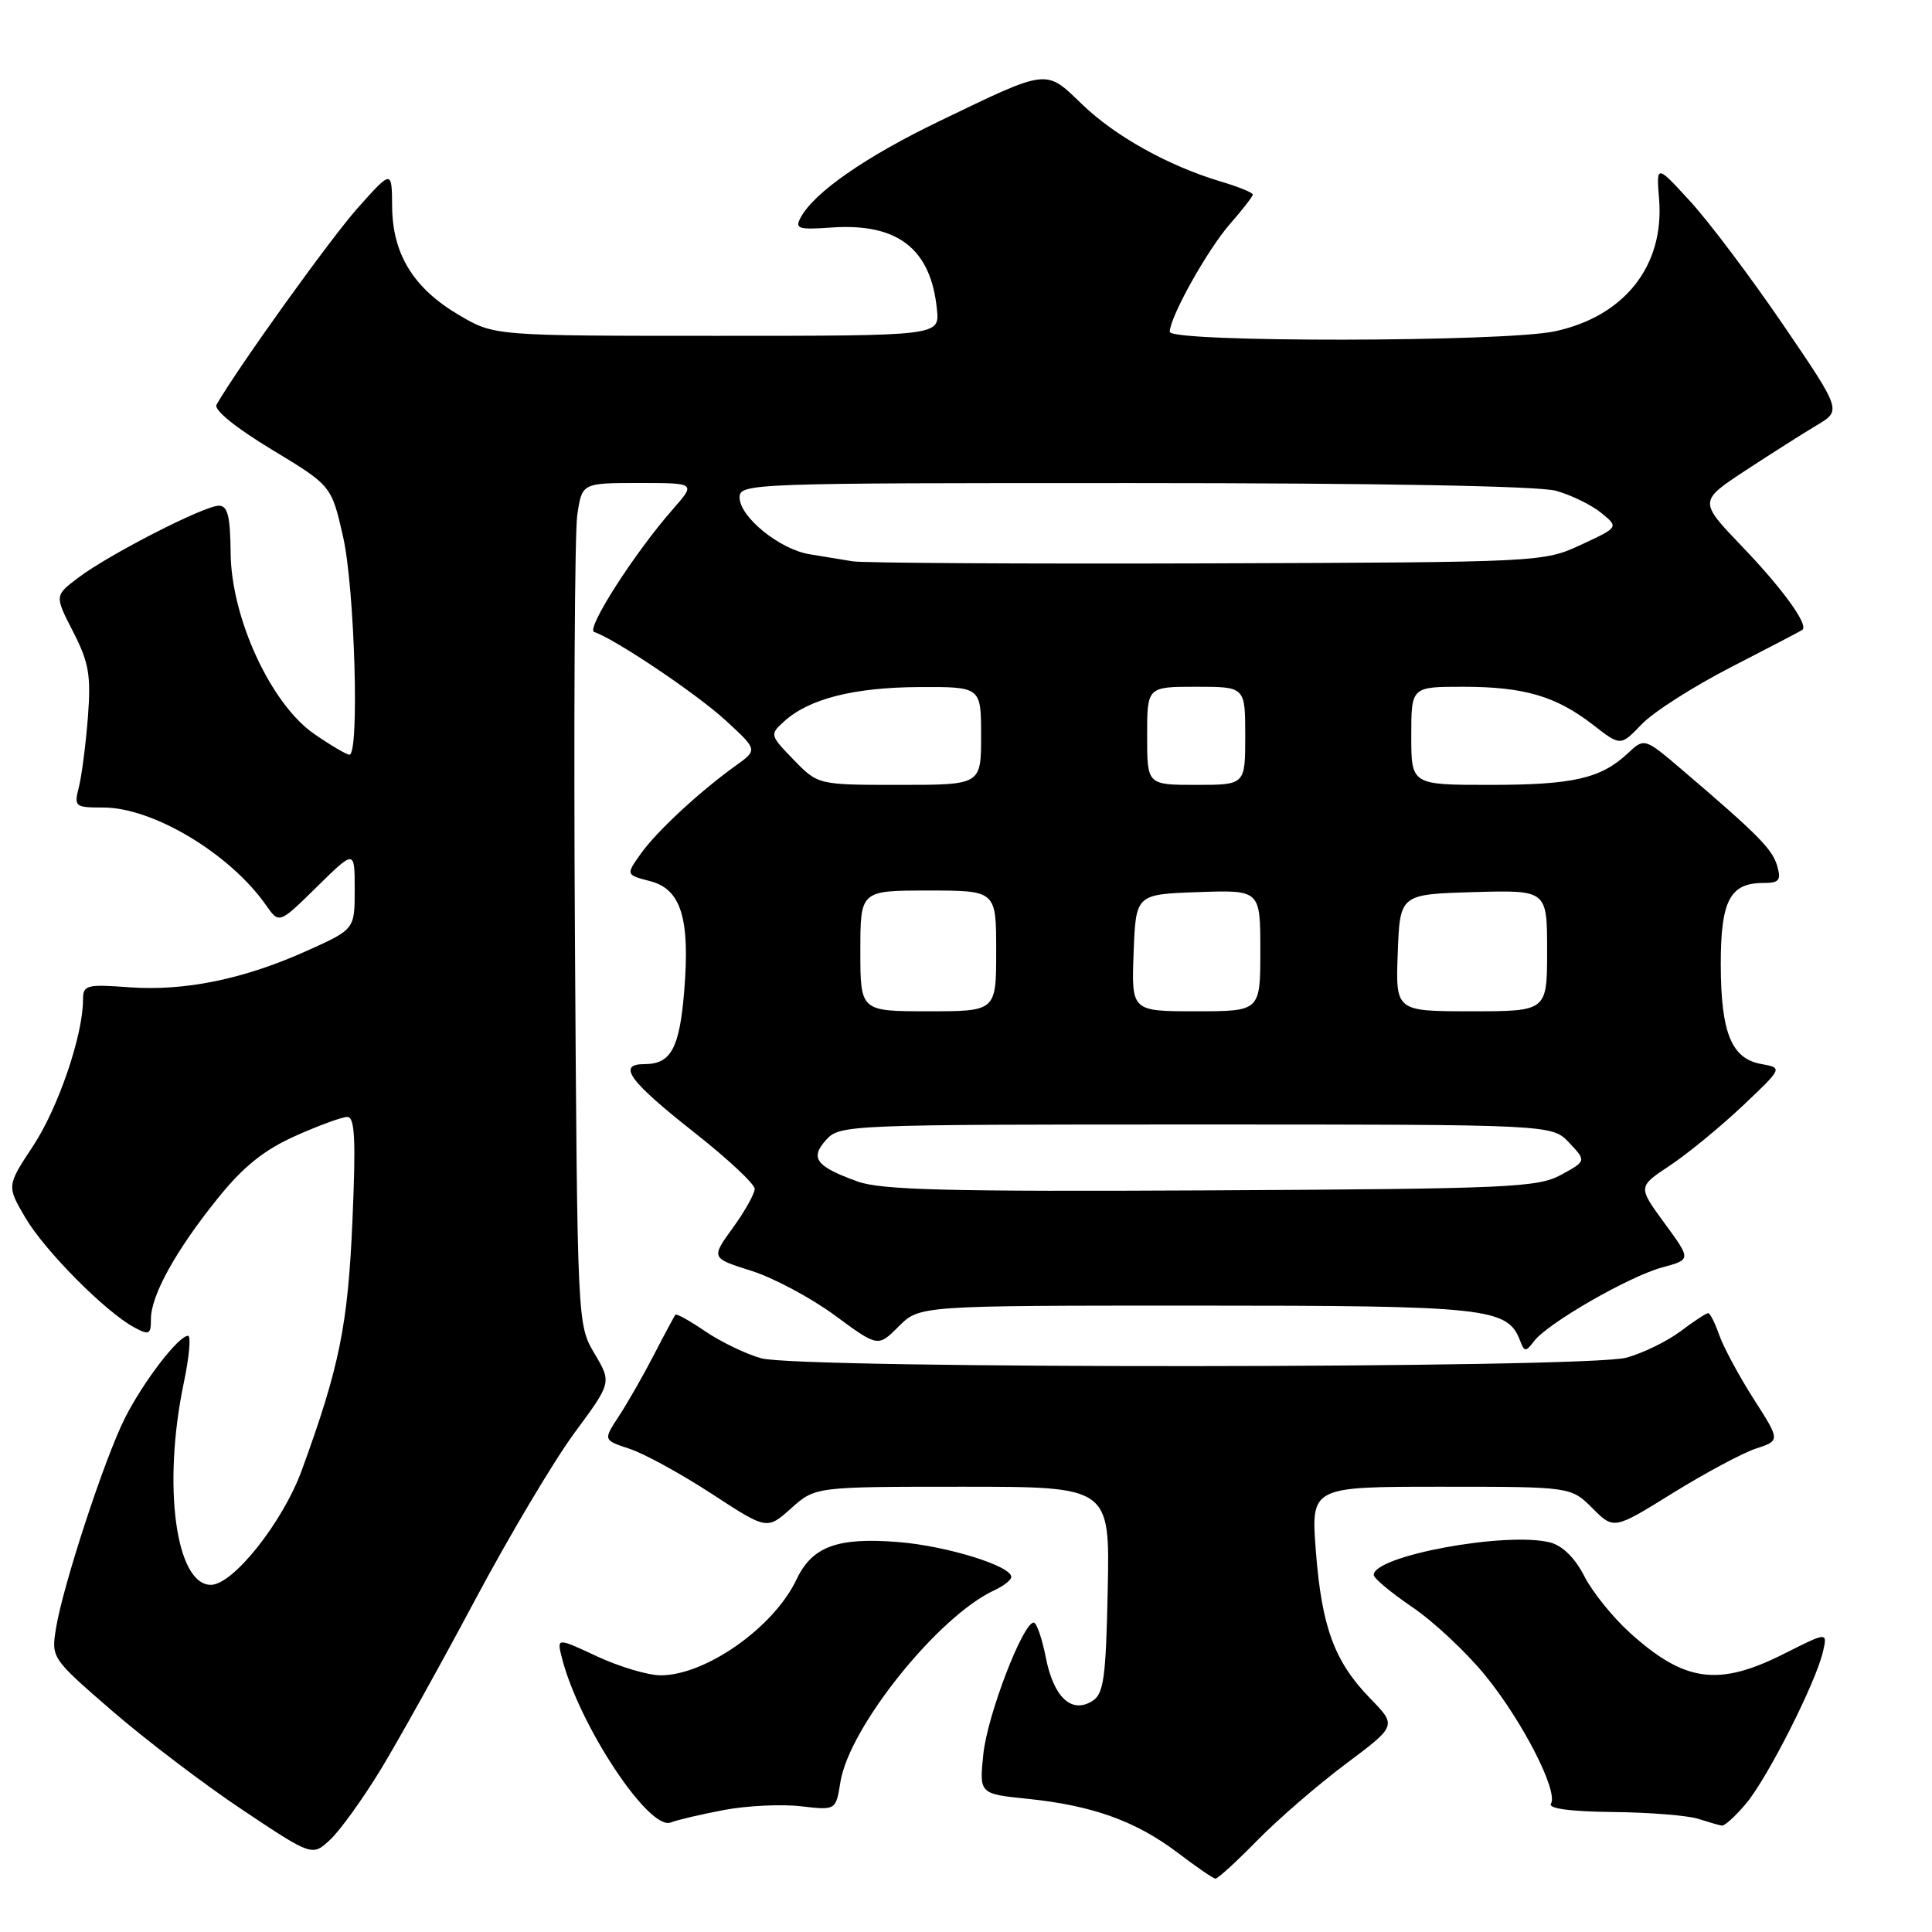 <?xml version="1.0" encoding="UTF-8" standalone="no"?>
<!DOCTYPE svg PUBLIC "-//W3C//DTD SVG 1.1//EN" "http://www.w3.org/Graphics/SVG/1.1/DTD/svg11.dtd" >
<svg xmlns="http://www.w3.org/2000/svg" xmlns:xlink="http://www.w3.org/1999/xlink" version="1.1" viewBox="0 0 256 256">
 <g >
 <path fill="currentColor"
d=" M 166.54 243.92 C 169.27 241.12 174.56 236.55 178.29 233.75 C 185.08 228.67 185.08 228.67 181.59 225.08 C 176.83 220.20 175.14 215.63 174.36 205.56 C 173.70 197.00 173.70 197.00 190.93 197.00 C 208.15 197.00 208.15 197.00 211.00 199.84 C 213.84 202.69 213.84 202.69 221.65 197.84 C 225.95 195.18 230.91 192.52 232.68 191.94 C 235.90 190.88 235.90 190.88 232.37 185.37 C 230.43 182.33 228.39 178.54 227.82 176.93 C 227.26 175.32 226.59 174.00 226.34 174.00 C 226.08 174.00 224.43 175.08 222.68 176.40 C 220.93 177.72 217.70 179.30 215.50 179.90 C 210.23 181.34 106.02 181.41 100.87 179.98 C 98.87 179.43 95.56 177.83 93.50 176.44 C 91.45 175.04 89.65 174.04 89.50 174.20 C 89.36 174.37 88.08 176.75 86.66 179.50 C 85.24 182.25 83.14 185.92 82.00 187.66 C 79.92 190.82 79.92 190.82 83.44 191.98 C 85.38 192.62 90.26 195.30 94.30 197.93 C 101.63 202.72 101.63 202.72 104.83 199.86 C 108.03 197.00 108.03 197.00 127.54 197.00 C 147.06 197.00 147.06 197.00 146.78 210.64 C 146.54 222.36 146.25 224.44 144.75 225.39 C 141.99 227.12 139.62 224.92 138.58 219.65 C 138.08 217.09 137.35 215.00 136.97 215.00 C 135.54 215.00 130.83 227.29 130.30 232.40 C 129.75 237.70 129.75 237.70 136.24 238.36 C 144.75 239.24 150.49 241.30 156.00 245.46 C 158.47 247.34 160.74 248.90 161.04 248.93 C 161.33 248.97 163.81 246.71 166.54 243.92 Z  M 50.43 234.50 C 52.77 230.65 58.41 220.53 62.95 212.00 C 67.50 203.47 73.43 193.51 76.13 189.85 C 81.05 183.19 81.05 183.19 78.77 179.35 C 76.50 175.50 76.50 175.50 76.18 124.00 C 76.01 95.67 76.15 70.59 76.49 68.25 C 77.12 64.00 77.12 64.00 84.66 64.00 C 92.21 64.00 92.21 64.00 89.16 67.47 C 84.06 73.28 77.60 83.37 78.73 83.74 C 81.50 84.67 92.28 91.91 96.12 95.43 C 100.40 99.36 100.40 99.36 97.52 101.43 C 92.71 104.88 87.03 110.14 84.92 113.11 C 82.92 115.92 82.92 115.92 86.16 116.76 C 90.25 117.82 91.45 121.70 90.66 131.34 C 90.04 138.91 88.90 141.00 85.41 141.00 C 81.71 141.00 83.35 143.25 92.09 150.13 C 96.44 153.56 100.00 156.89 100.00 157.53 C 100.00 158.17 98.70 160.50 97.10 162.70 C 94.21 166.70 94.21 166.70 99.53 168.38 C 102.46 169.30 107.44 171.96 110.60 174.28 C 116.34 178.51 116.34 178.51 119.09 175.75 C 121.85 173.00 121.85 173.00 158.47 173.00 C 197.04 173.00 199.75 173.29 201.41 177.62 C 202.00 179.16 202.16 179.17 203.28 177.70 C 205.09 175.32 215.89 169.11 220.28 167.93 C 224.09 166.90 224.09 166.90 220.56 162.08 C 217.02 157.25 217.02 157.25 221.26 154.45 C 223.59 152.90 227.91 149.36 230.87 146.57 C 236.23 141.50 236.23 141.50 233.39 140.99 C 229.43 140.29 228.03 136.86 228.01 127.82 C 228.00 119.35 229.22 117.00 233.64 117.00 C 235.75 117.00 236.04 116.65 235.49 114.75 C 234.85 112.52 232.99 110.63 223.02 102.12 C 217.90 97.75 217.90 97.75 215.70 99.81 C 212.12 103.16 208.46 104.00 197.43 104.00 C 187.00 104.00 187.00 104.00 187.00 97.50 C 187.00 91.00 187.00 91.00 193.85 91.00 C 201.97 91.00 206.21 92.25 211.12 96.07 C 214.74 98.88 214.74 98.88 217.55 95.95 C 219.09 94.34 224.44 90.93 229.43 88.37 C 234.42 85.81 238.65 83.60 238.83 83.45 C 239.65 82.77 236.20 78.01 230.88 72.46 C 225.09 66.42 225.09 66.42 231.29 62.34 C 234.71 60.10 238.97 57.39 240.76 56.33 C 244.01 54.39 244.01 54.39 236.26 43.01 C 231.99 36.75 226.47 29.41 223.98 26.70 C 219.47 21.77 219.47 21.77 219.84 26.43 C 220.54 35.23 215.25 41.92 206.03 43.90 C 199.33 45.34 155.00 45.39 155.00 43.97 C 155.00 42.02 160.00 33.07 163.00 29.65 C 164.65 27.77 166.00 26.03 166.00 25.78 C 166.00 25.52 164.09 24.74 161.75 24.05 C 154.78 21.96 147.76 18.05 143.36 13.80 C 138.50 9.11 139.00 9.05 124.50 16.04 C 114.70 20.76 107.87 25.50 106.09 28.83 C 105.30 30.30 105.77 30.46 110.15 30.15 C 118.95 29.53 123.36 32.95 124.15 41.02 C 124.50 44.50 124.50 44.50 95.00 44.50 C 65.50 44.50 65.50 44.50 60.84 41.76 C 54.80 38.21 52.01 33.69 51.96 27.38 C 51.92 22.50 51.92 22.50 47.45 27.50 C 43.85 31.52 31.61 48.56 28.69 53.62 C 28.30 54.30 31.20 56.66 35.98 59.55 C 43.92 64.35 43.92 64.35 45.46 71.12 C 47.00 77.91 47.65 100.00 46.30 100.00 C 45.92 100.00 43.82 98.76 41.63 97.25 C 35.90 93.29 30.63 81.88 30.56 73.25 C 30.51 68.39 30.17 67.00 29.00 67.01 C 27.05 67.01 14.40 73.49 10.37 76.55 C 7.23 78.92 7.23 78.92 9.69 83.71 C 11.78 87.79 12.07 89.46 11.65 95.00 C 11.37 98.58 10.84 102.74 10.46 104.25 C 9.79 106.90 9.91 107.00 13.69 107.00 C 20.29 107.00 30.51 113.14 35.27 119.97 C 36.99 122.43 36.99 122.43 42.00 117.50 C 47.00 112.58 47.00 112.58 47.00 117.85 C 47.00 123.13 47.00 123.13 40.75 125.95 C 32.35 129.74 24.53 131.35 17.13 130.82 C 11.43 130.40 11.00 130.52 11.00 132.48 C 11.00 137.17 7.71 146.81 4.40 151.82 C 0.89 157.14 0.89 157.14 3.36 161.35 C 5.93 165.73 14.00 173.86 17.81 175.90 C 19.77 176.95 20.00 176.83 20.00 174.77 C 20.00 171.64 23.32 165.65 28.86 158.78 C 32.24 154.58 34.97 152.39 39.11 150.53 C 42.21 149.14 45.32 148.00 46.02 148.00 C 47.02 148.00 47.17 150.97 46.70 161.75 C 46.10 175.60 44.99 181.10 39.99 194.81 C 37.48 201.69 30.89 210.00 27.94 210.00 C 23.28 210.00 21.51 196.80 24.35 183.25 C 25.07 179.81 25.33 177.00 24.92 177.00 C 23.65 177.00 19.00 183.06 16.56 187.89 C 13.85 193.26 8.32 210.14 7.41 215.81 C 6.79 219.69 6.85 219.76 14.86 226.70 C 19.30 230.54 27.09 236.46 32.16 239.84 C 41.38 245.99 41.38 245.99 43.78 243.74 C 45.09 242.51 48.08 238.35 50.43 234.50 Z  M 96.00 239.82 C 99.03 239.26 103.58 239.04 106.13 239.34 C 110.76 239.88 110.76 239.88 111.36 236.12 C 112.53 228.85 124.31 214.16 131.75 210.72 C 132.99 210.15 134.00 209.35 134.00 208.95 C 134.00 207.49 125.42 204.84 119.04 204.33 C 110.95 203.68 107.61 204.91 105.53 209.31 C 102.52 215.65 93.48 222.01 87.51 221.99 C 85.86 221.98 82.09 220.86 79.14 219.49 C 73.78 216.99 73.78 216.99 74.44 219.62 C 76.67 228.51 85.98 242.61 88.87 241.49 C 89.77 241.14 92.97 240.39 96.00 239.82 Z  M 231.37 238.97 C 234.20 235.61 240.60 222.97 241.55 218.86 C 242.16 216.23 242.16 216.23 236.44 219.11 C 227.71 223.52 223.23 222.91 215.98 216.36 C 213.71 214.31 210.98 210.93 209.92 208.83 C 208.68 206.42 207.03 204.80 205.39 204.38 C 199.54 202.91 181.94 206.17 182.03 208.70 C 182.04 209.14 184.34 211.05 187.13 212.95 C 189.93 214.84 194.26 218.89 196.76 221.95 C 201.69 227.97 206.51 237.36 205.51 238.99 C 205.10 239.64 208.02 240.04 213.69 240.10 C 218.54 240.15 223.62 240.56 225.00 241.00 C 226.38 241.44 227.80 241.85 228.16 241.90 C 228.52 241.96 229.97 240.64 231.37 238.97 Z  M 113.62 156.55 C 108.10 154.55 107.28 153.46 109.48 151.02 C 111.27 149.05 112.40 149.00 158.48 149.00 C 205.65 149.00 205.65 149.00 207.93 151.42 C 210.20 153.84 210.20 153.84 206.85 155.67 C 203.77 157.35 200.01 157.52 160.50 157.73 C 125.69 157.91 116.76 157.69 113.62 156.55 Z  M 114.00 126.00 C 114.00 118.00 114.00 118.00 123.00 118.00 C 132.00 118.00 132.00 118.00 132.00 126.00 C 132.00 134.00 132.00 134.00 123.00 134.00 C 114.00 134.00 114.00 134.00 114.00 126.00 Z  M 150.21 126.25 C 150.50 118.50 150.50 118.50 158.75 118.21 C 167.00 117.92 167.00 117.92 167.00 125.96 C 167.00 134.00 167.00 134.00 158.46 134.00 C 149.92 134.00 149.92 134.00 150.21 126.25 Z  M 185.21 126.25 C 185.50 118.50 185.50 118.50 195.25 118.21 C 205.00 117.93 205.00 117.93 205.00 125.96 C 205.00 134.00 205.00 134.00 194.96 134.00 C 184.92 134.00 184.92 134.00 185.21 126.25 Z  M 105.17 100.68 C 101.99 97.40 101.98 97.33 103.91 95.58 C 107.21 92.59 113.12 91.09 121.75 91.04 C 130.00 91.00 130.00 91.00 130.00 97.50 C 130.00 104.00 130.00 104.00 119.20 104.00 C 108.39 104.00 108.39 104.00 105.17 100.68 Z  M 152.00 97.50 C 152.00 91.00 152.00 91.00 158.50 91.00 C 165.00 91.00 165.00 91.00 165.00 97.50 C 165.00 104.00 165.00 104.00 158.50 104.00 C 152.00 104.00 152.00 104.00 152.00 97.50 Z  M 113.00 74.38 C 111.62 74.15 109.05 73.73 107.28 73.44 C 103.31 72.80 98.00 68.49 98.00 65.91 C 98.00 64.05 99.47 64.00 150.25 64.01 C 182.66 64.01 203.89 64.40 206.17 65.03 C 208.19 65.59 210.89 66.91 212.17 67.96 C 214.50 69.86 214.50 69.86 209.50 72.18 C 204.52 74.49 204.29 74.50 160.00 74.65 C 135.52 74.73 114.38 74.60 113.00 74.38 Z "/>
</g>
</svg>